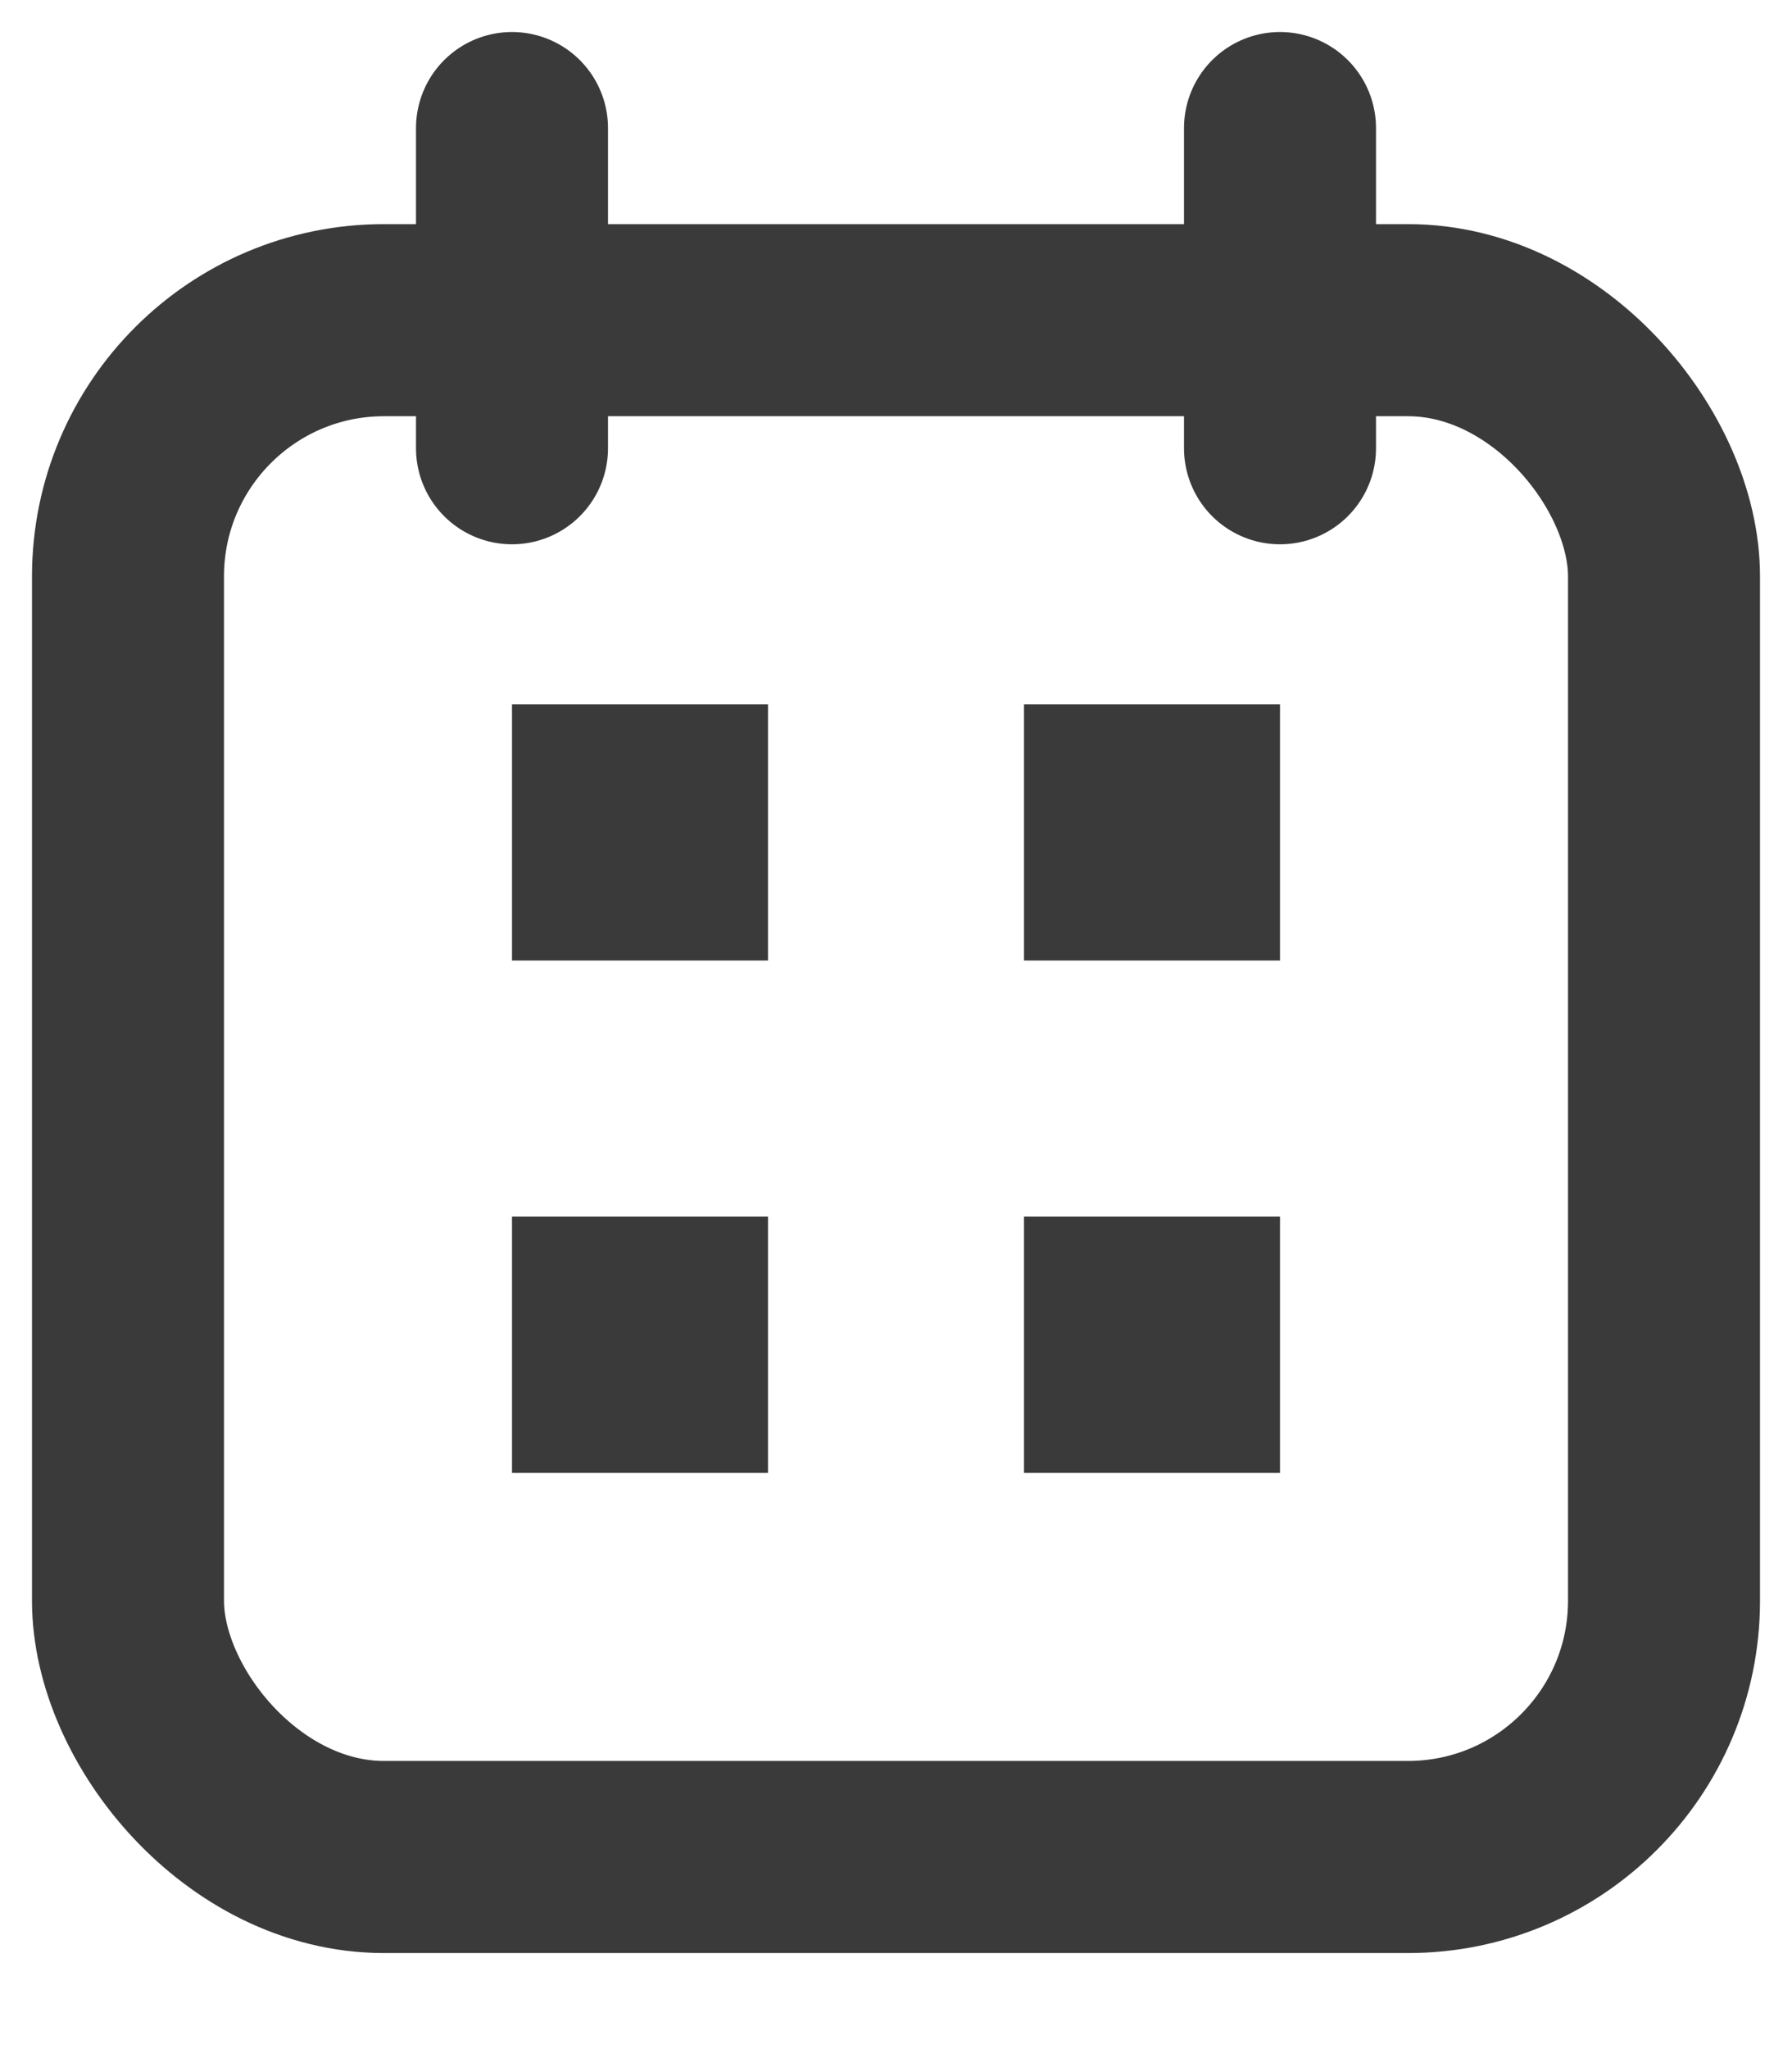 <svg xmlns="http://www.w3.org/2000/svg" width="14" height="16" viewBox="0 0 14 16">
    <g fill="none" fill-rule="evenodd">
        <g transform="translate(1 2.5)">
            <rect width="12" height="12" stroke="#3A3A3A" stroke-width="1.5" rx="2"/>
            <path fill="#3A3A3A" d="M3 3h2v2H3zM7 3h2v2H7zM7 7h2v2H7zM3 7h2v2H3z"/>
        </g>
        <path stroke="#3A3A3A" stroke-linecap="round" stroke-linejoin="round" stroke-width="1.5" d="M10 3.5V1M4 3.5V1"/>
    </g>
</svg>
